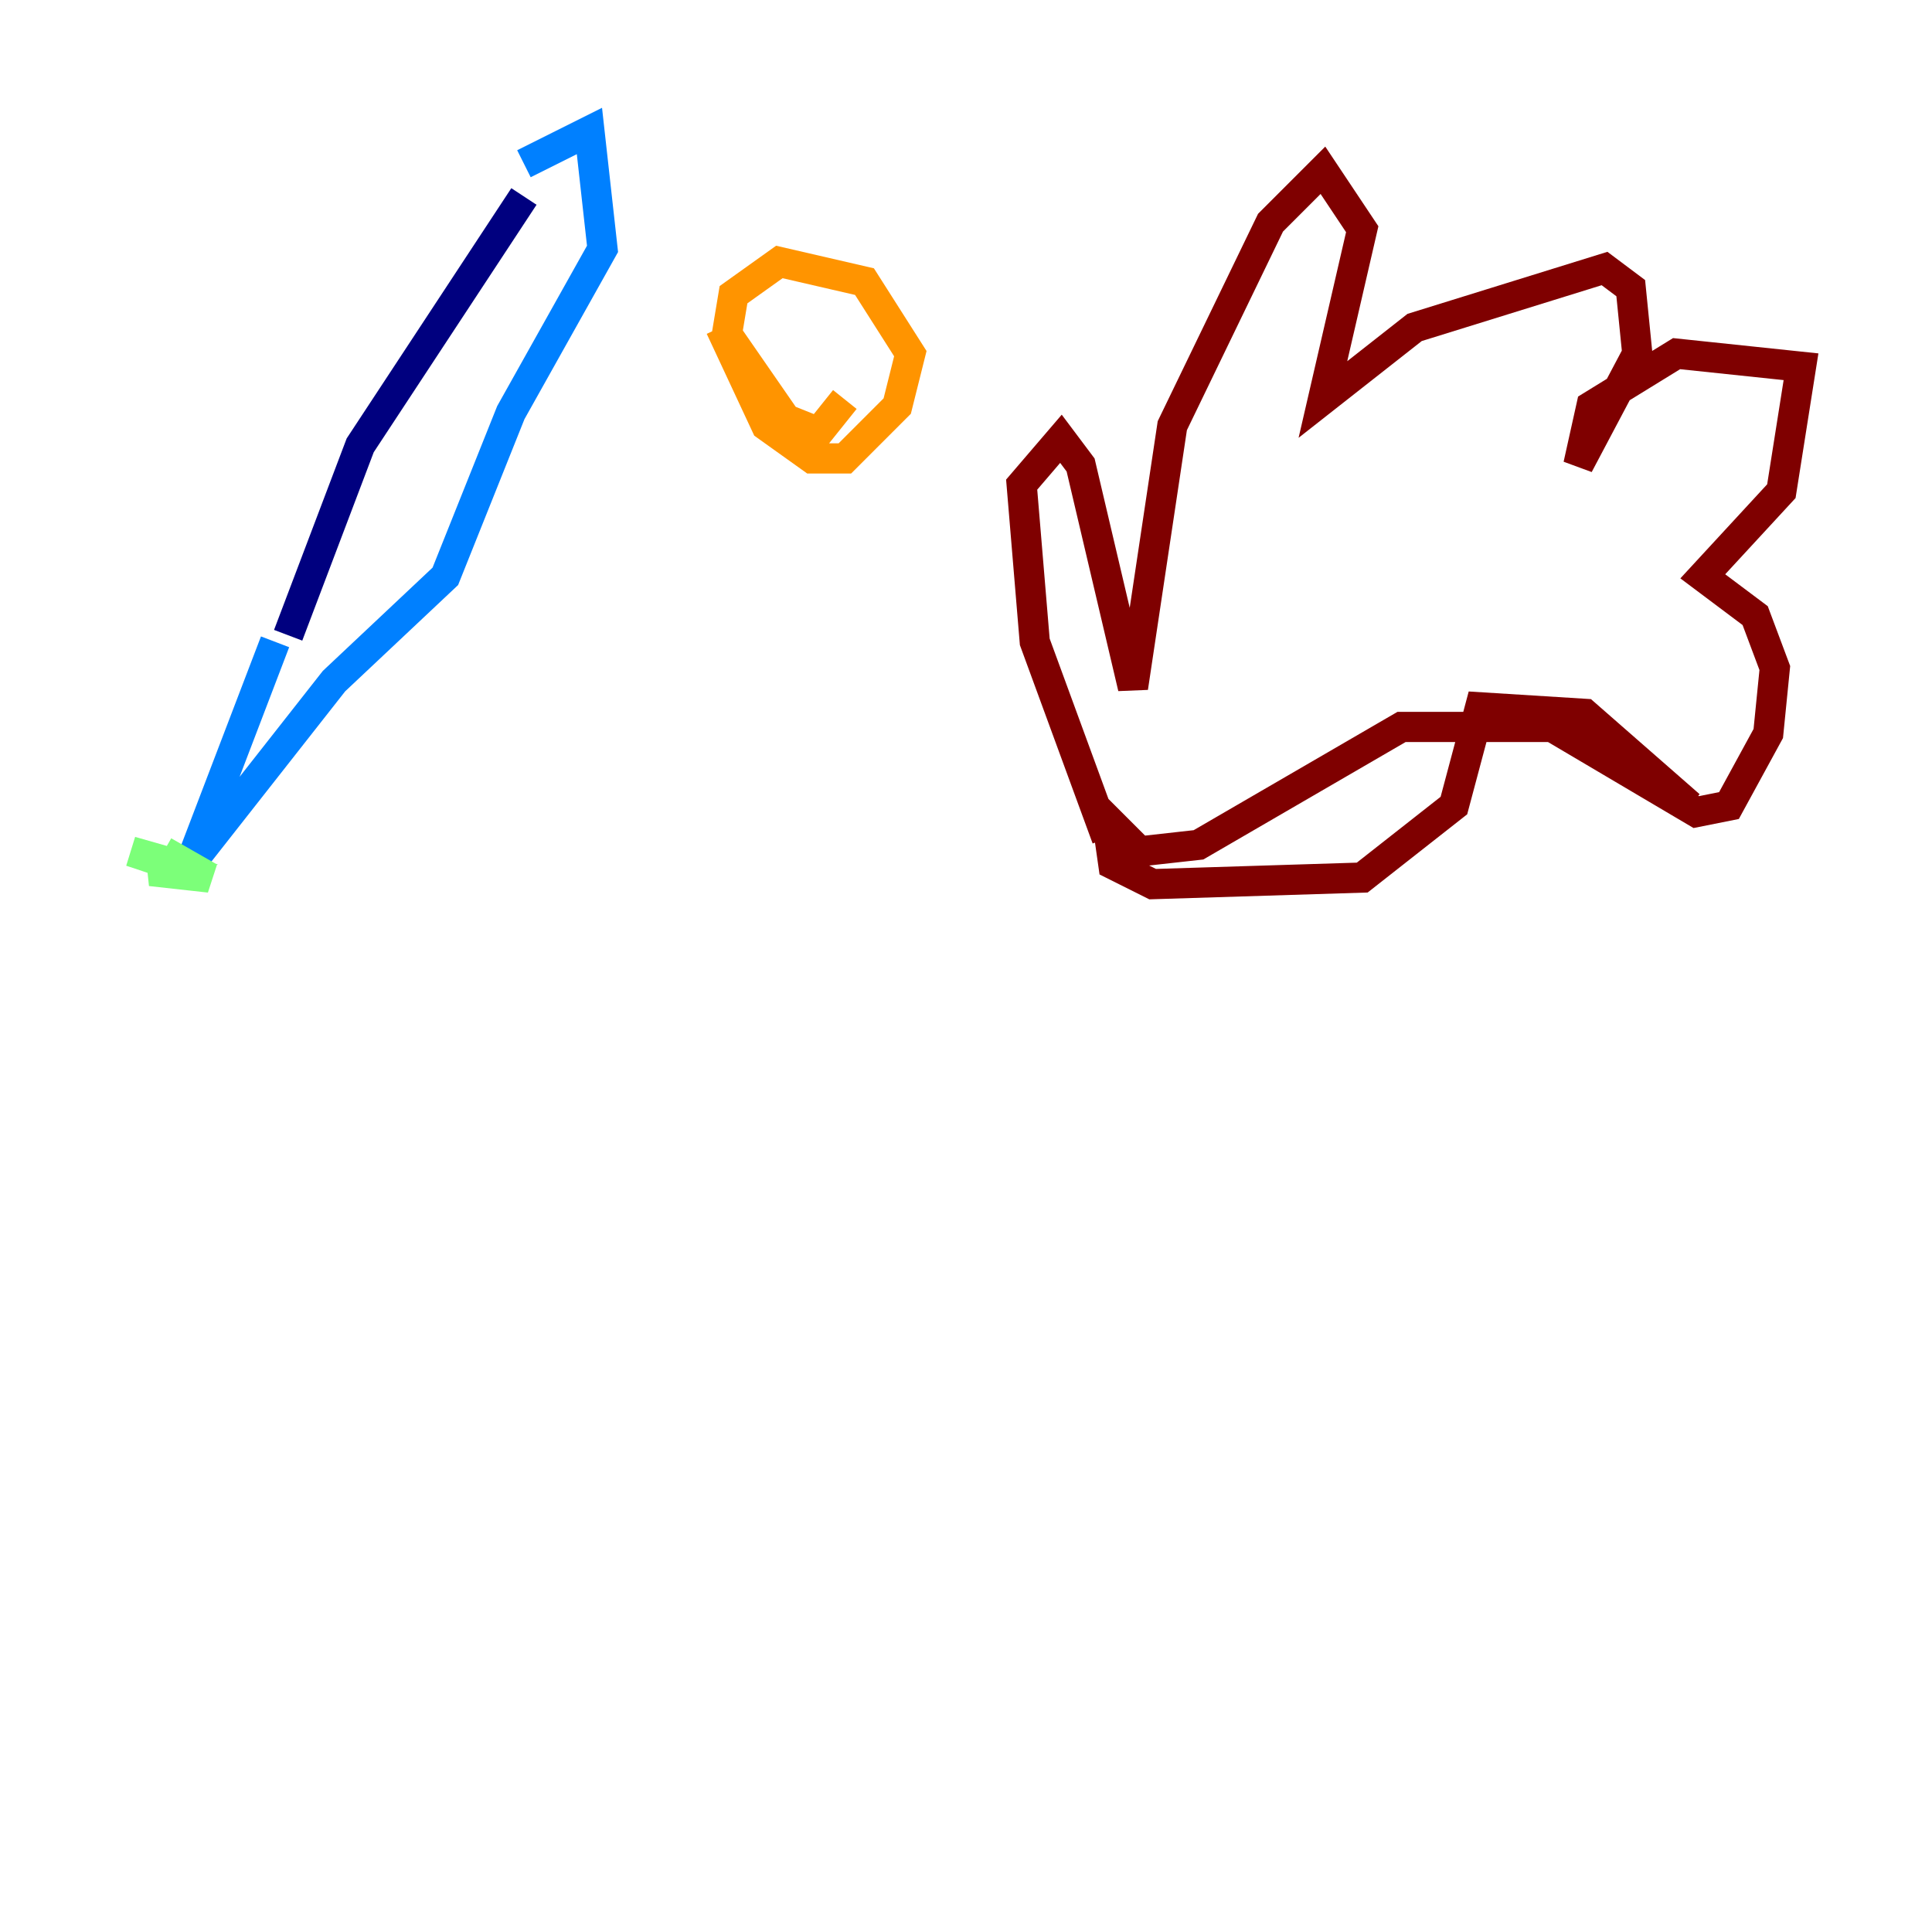 <?xml version="1.0" encoding="utf-8" ?>
<svg baseProfile="tiny" height="128" version="1.2" viewBox="0,0,128,128" width="128" xmlns="http://www.w3.org/2000/svg" xmlns:ev="http://www.w3.org/2001/xml-events" xmlns:xlink="http://www.w3.org/1999/xlink"><defs /><polyline fill="none" points="34.712,13.017 23.864,29.505 19.091,42.088" stroke="#00007f" stroke-width="2" /><polyline fill="none" points="34.712,10.848 39.051,8.678 39.919,16.488 33.844,27.336 29.505,38.183 22.129,45.125 12.583,57.275 18.224,42.522" stroke="#0080ff" stroke-width="2" /><polyline fill="none" points="10.848,56.407 13.885,58.142 9.98,57.709 11.281,57.275 8.678,56.407 11.715,57.275" stroke="#7cff79" stroke-width="2" /><polyline fill="none" points="47.729,21.695 50.766,28.203 53.803,30.373 55.973,30.373 59.444,26.902 60.312,23.43 57.275,18.658 51.634,17.356 48.597,19.525 48.163,22.129 52.068,27.77 54.237,28.637 55.973,26.468" stroke="#ff9400" stroke-width="2" /><polyline fill="none" points="73.329,55.539 68.556,42.522 67.688,32.108 70.291,29.071 71.593,30.807 75.064,45.559 77.668,28.203 84.176,14.752 87.647,11.281 90.251,15.186 87.647,26.468 93.722,21.695 106.305,17.79 108.041,19.091 108.475,23.43 104.57,30.807 105.437,26.902 111.078,23.43 119.322,24.298 118.02,32.542 112.814,38.183 116.285,40.786 117.586,44.258 117.153,48.597 114.549,53.37 112.38,53.803 102.834,48.163 92.854,48.163 79.403,55.973 75.498,56.407 73.329,54.237 73.763,57.275 76.366,58.576 90.251,58.142 96.325,53.37 98.061,46.861 105.003,47.295 111.946,53.37" stroke="#7f0000" stroke-width="2" /></svg>